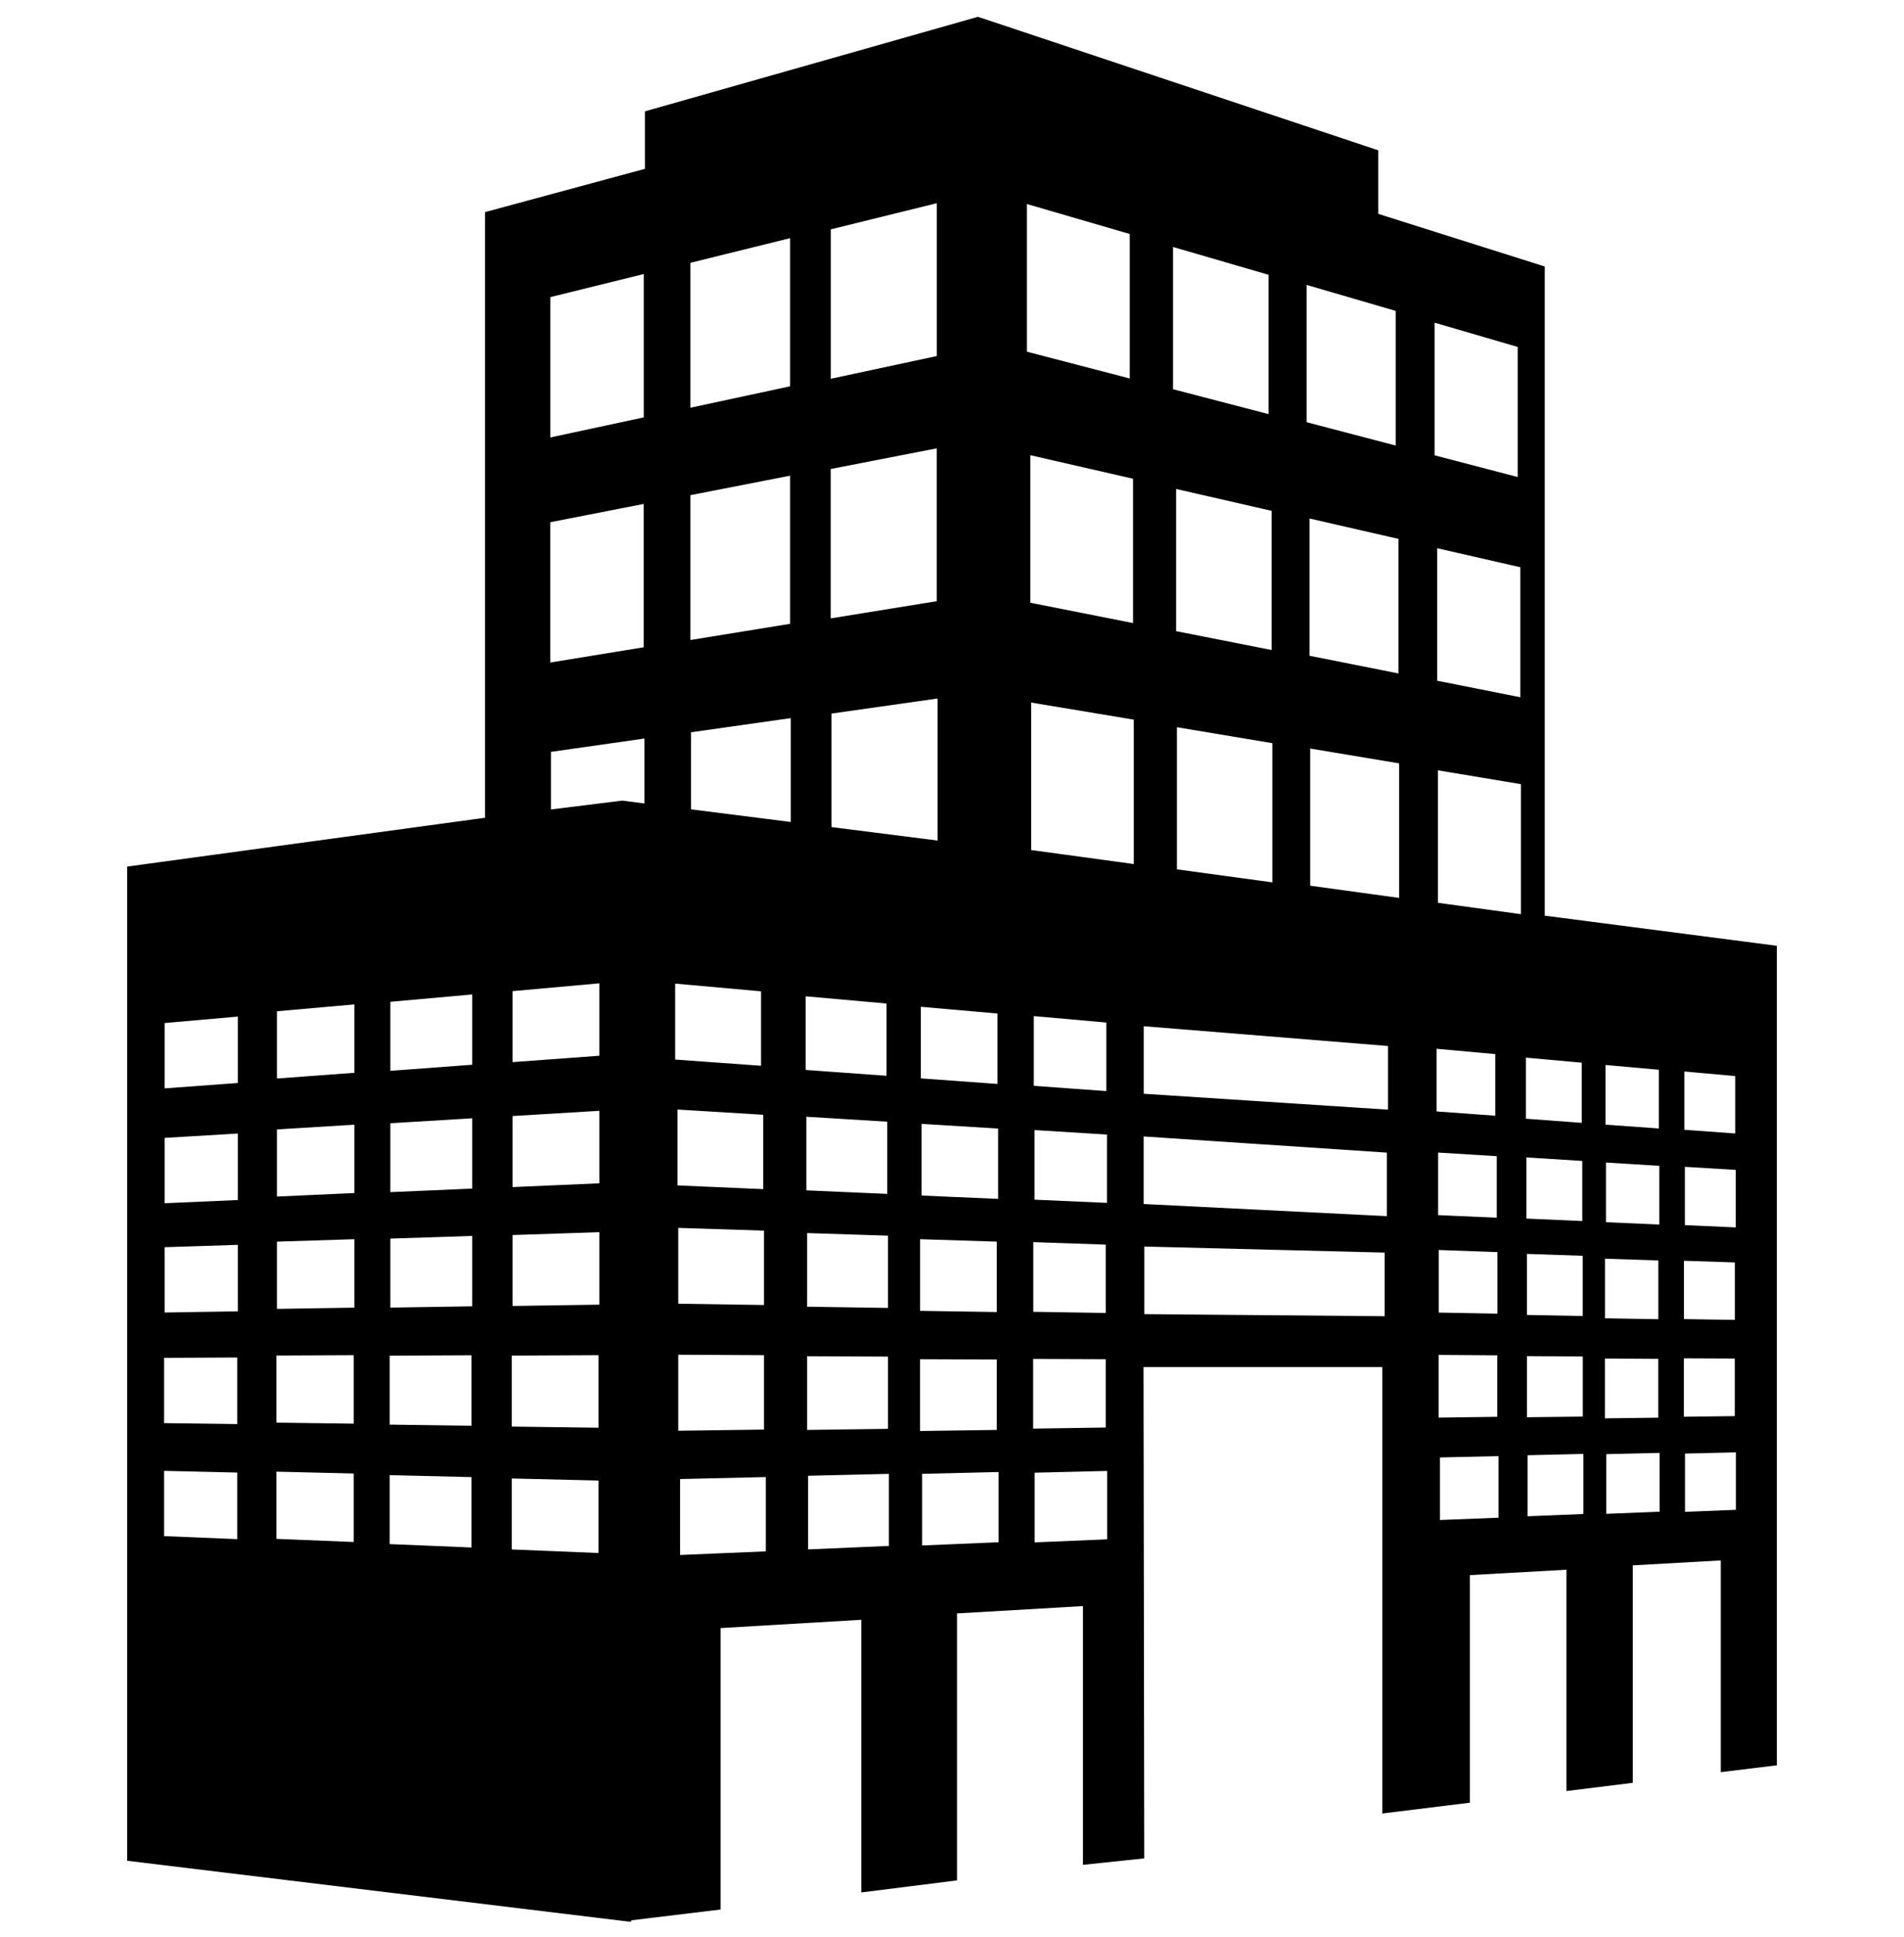<svg width="60" height="61" viewBox="0 0 60 61" fill="none" xmlns="http://www.w3.org/2000/svg">
<g clip-path="url(#clip0_19_18903)">
<path d="M48.679 28.84V8.394L43.432 6.736V4.734L30.817 0.53L20.323 3.507V5.318L15.284 6.681V25.756L4.008 27.294V58.607L19.87 60.53L19.904 60.481L22.709 60.142V51.278L27.142 51.017V59.604L30.158 59.225V50.817L34.126 50.586V58.735L36.058 58.532L36.035 43.058H43.56V57.118L46.319 56.778V49.61L49.362 49.44V56.411L51.452 56.152V49.303L54.226 49.147V55.816L55.994 55.6V29.789L48.679 28.84ZM7.476 48.477L5.171 48.382V46.326L7.476 46.38V48.477ZM7.476 44.853L5.171 44.823V42.767L7.476 42.756V44.853ZM7.495 41.302L5.189 41.339V39.282L7.495 39.208V41.302ZM7.495 37.796L5.189 37.897V35.839L7.495 35.702V37.796ZM7.495 34.11L5.189 34.28V32.222L7.495 32.018V34.11ZM11.147 48.567L8.709 48.468V46.352L11.147 46.41V48.567ZM11.147 44.84L8.709 44.808V42.694L11.147 42.683V44.84ZM11.168 41.186L8.727 41.225V39.107L11.168 39.03V41.186ZM11.168 37.576L8.727 37.687V35.573L11.168 35.423V37.576ZM11.168 33.789L8.727 33.969V31.851L11.168 31.635V33.789ZM14.858 48.74L12.279 48.633V46.461L14.858 46.523V48.74ZM14.858 44.906L12.279 44.87V42.698L14.858 42.686V44.906ZM14.88 41.144L12.301 41.184V39.011L14.88 38.927V41.144ZM14.88 37.436L12.301 37.548V35.378L14.88 35.222V37.436ZM14.88 33.535L12.301 33.727V31.553L14.88 31.322V33.535ZM17.342 9.358L20.287 8.631V13.146L17.342 13.778V9.358ZM17.34 16.448L20.285 15.872V20.387L17.34 20.867V16.448ZM18.859 48.914L16.126 48.802V46.566L18.859 46.631V48.914ZM18.859 44.968L16.126 44.932V42.696L18.859 42.683V44.968ZM18.886 41.092L16.151 41.133V38.899L18.886 38.809V41.092ZM18.886 37.27L16.151 37.389V35.151L18.886 34.986V37.27ZM18.886 33.252L16.151 33.453V31.217L18.886 30.971V33.252ZM20.308 25.306L19.608 25.216L17.362 25.495V23.681L20.308 23.261V25.306ZM29.04 37.655V35.398L31.453 35.545V37.76L29.04 37.655ZM31.411 39.107V41.324L28.995 41.287V39.03L31.411 39.107ZM31.432 31.922V34.14L29.018 33.965V31.71L31.432 31.922ZM29.547 26.474L26.202 26.05V22.475L29.547 22V26.474ZM26.179 7.224L29.522 6.4V11.214L26.179 11.93V7.224ZM26.177 14.772L29.52 14.121V18.935L26.177 19.477V14.772ZM21.756 8.278L24.898 7.501V12.167L21.756 12.842V8.278ZM21.756 15.596L24.898 14.982V19.648L21.756 20.158V15.596ZM21.276 30.98L23.983 31.223V33.567L21.276 33.372V30.98ZM21.349 34.946L24.052 35.111V37.453L21.349 37.336V34.946ZM24.076 38.76V41.103L21.373 41.062V38.674L24.076 38.76ZM21.373 42.669L24.076 42.683V45.026L21.373 45.063V42.669ZM24.133 48.862L21.431 48.976V46.584L24.133 46.521V48.862ZM24.919 25.889L21.776 25.491V23.064L24.919 22.618V25.889ZM25.388 31.38L27.937 31.607V33.883L25.388 33.699V31.38ZM25.41 35.173L27.959 35.329V37.603L25.41 37.492V35.173ZM27.982 38.919V41.195L25.434 41.156V38.837L27.982 38.919ZM25.434 42.716L27.982 42.728V45.003L25.434 45.037V42.716ZM28.012 48.691L25.466 48.8V46.481L28.012 46.421V48.691ZM28.993 42.81L31.411 42.819V45.037L28.993 45.071V42.81ZM31.469 48.575L29.057 48.676V46.421L31.469 46.363V48.575ZM32.361 6.426L35.602 7.37V11.921L32.361 11.077V6.426ZM32.467 14.337L35.705 15.078V19.624L32.467 18.984V14.337ZM34.863 34.365L32.578 34.2V32.003L34.863 32.206V34.365ZM34.884 35.734V37.886L32.601 37.785V35.593L34.884 35.734ZM34.844 39.201V41.353L32.561 41.317V39.122L34.844 39.201ZM34.844 42.81V44.962L32.557 44.996V42.801L34.844 42.81ZM34.889 48.483L32.604 48.579V46.384L34.889 46.329V48.483ZM35.728 27.214L32.494 26.773V22.128L35.728 22.666V27.214ZM53.078 33.748L54.682 33.892V35.7L53.078 35.584V33.748ZM54.699 36.847V38.659L53.095 38.587V36.751L54.699 36.847ZM53.065 39.709L54.669 39.762V41.572L53.065 41.546V39.709ZM50.595 33.543L52.276 33.693V35.543L50.595 35.423V33.543ZM52.289 36.719V38.569L50.608 38.495V36.616L52.289 36.719ZM50.578 39.644L52.259 39.7V41.55L50.578 41.521V39.644ZM41.175 8.974L43.982 9.792V14.033L41.175 13.298V8.974ZM44.07 16.973V21.211L41.267 20.654V16.331L44.07 16.973ZM40.095 23.407V27.791L37.088 27.381V22.905L40.095 23.407ZM40.072 20.473L37.063 19.879V15.401L40.072 16.089V20.473ZM36.966 7.779L39.975 8.655V13.043L36.966 12.259V7.779ZM43.635 41.456L36.06 41.39V39.261L43.635 39.452V41.456ZM43.704 38.304L36.039 37.922V35.794L43.704 36.303V38.304ZM43.74 34.95L36.041 34.449V32.322L43.74 32.945V34.95ZM44.091 28.281L41.288 27.896V23.576L44.091 24.043V28.281ZM45.207 10.163L47.826 10.927V15.024L45.207 14.341V10.163ZM47.91 17.866V21.961L45.291 21.441V17.267L47.91 17.866ZM45.271 33.033L47.12 33.2V35.141L45.271 35.006V33.033ZM45.319 36.301L47.167 36.415V38.353L45.319 38.272V36.301ZM47.188 39.437V41.375L45.34 41.341V39.37L47.188 39.437ZM45.336 42.675L47.182 42.688V44.624L45.336 44.649V42.675ZM47.222 47.802L45.376 47.875V45.904L47.222 45.862V47.802ZM47.929 28.793L45.314 28.435V24.263L47.929 24.698V28.793ZM48.085 33.312L49.844 33.47V35.365L48.085 35.235V33.312ZM48.102 36.455L49.861 36.565V38.458L48.102 38.381V36.455ZM49.876 39.553V41.45L48.117 41.416V39.493L49.876 39.553ZM48.118 42.713L49.878 42.724V44.617L48.118 44.637V42.713ZM49.897 47.686L48.137 47.757V45.834L49.897 45.793V47.686ZM50.576 42.789L52.257 42.799V44.651L50.576 44.673V42.789ZM52.3 47.613L50.619 47.68V45.8L52.3 45.761V47.613ZM53.062 42.782L54.667 42.789V44.602L53.062 44.622V42.782ZM54.703 47.553L53.099 47.618V45.782L54.703 45.744V47.553Z" fill="black"/>
</g>
<defs>
<clipPath id="clip0_19_18903">
<rect width="60" height="60" fill="white" transform="translate(0 0.53)"/>
</clipPath>
</defs>
</svg>
